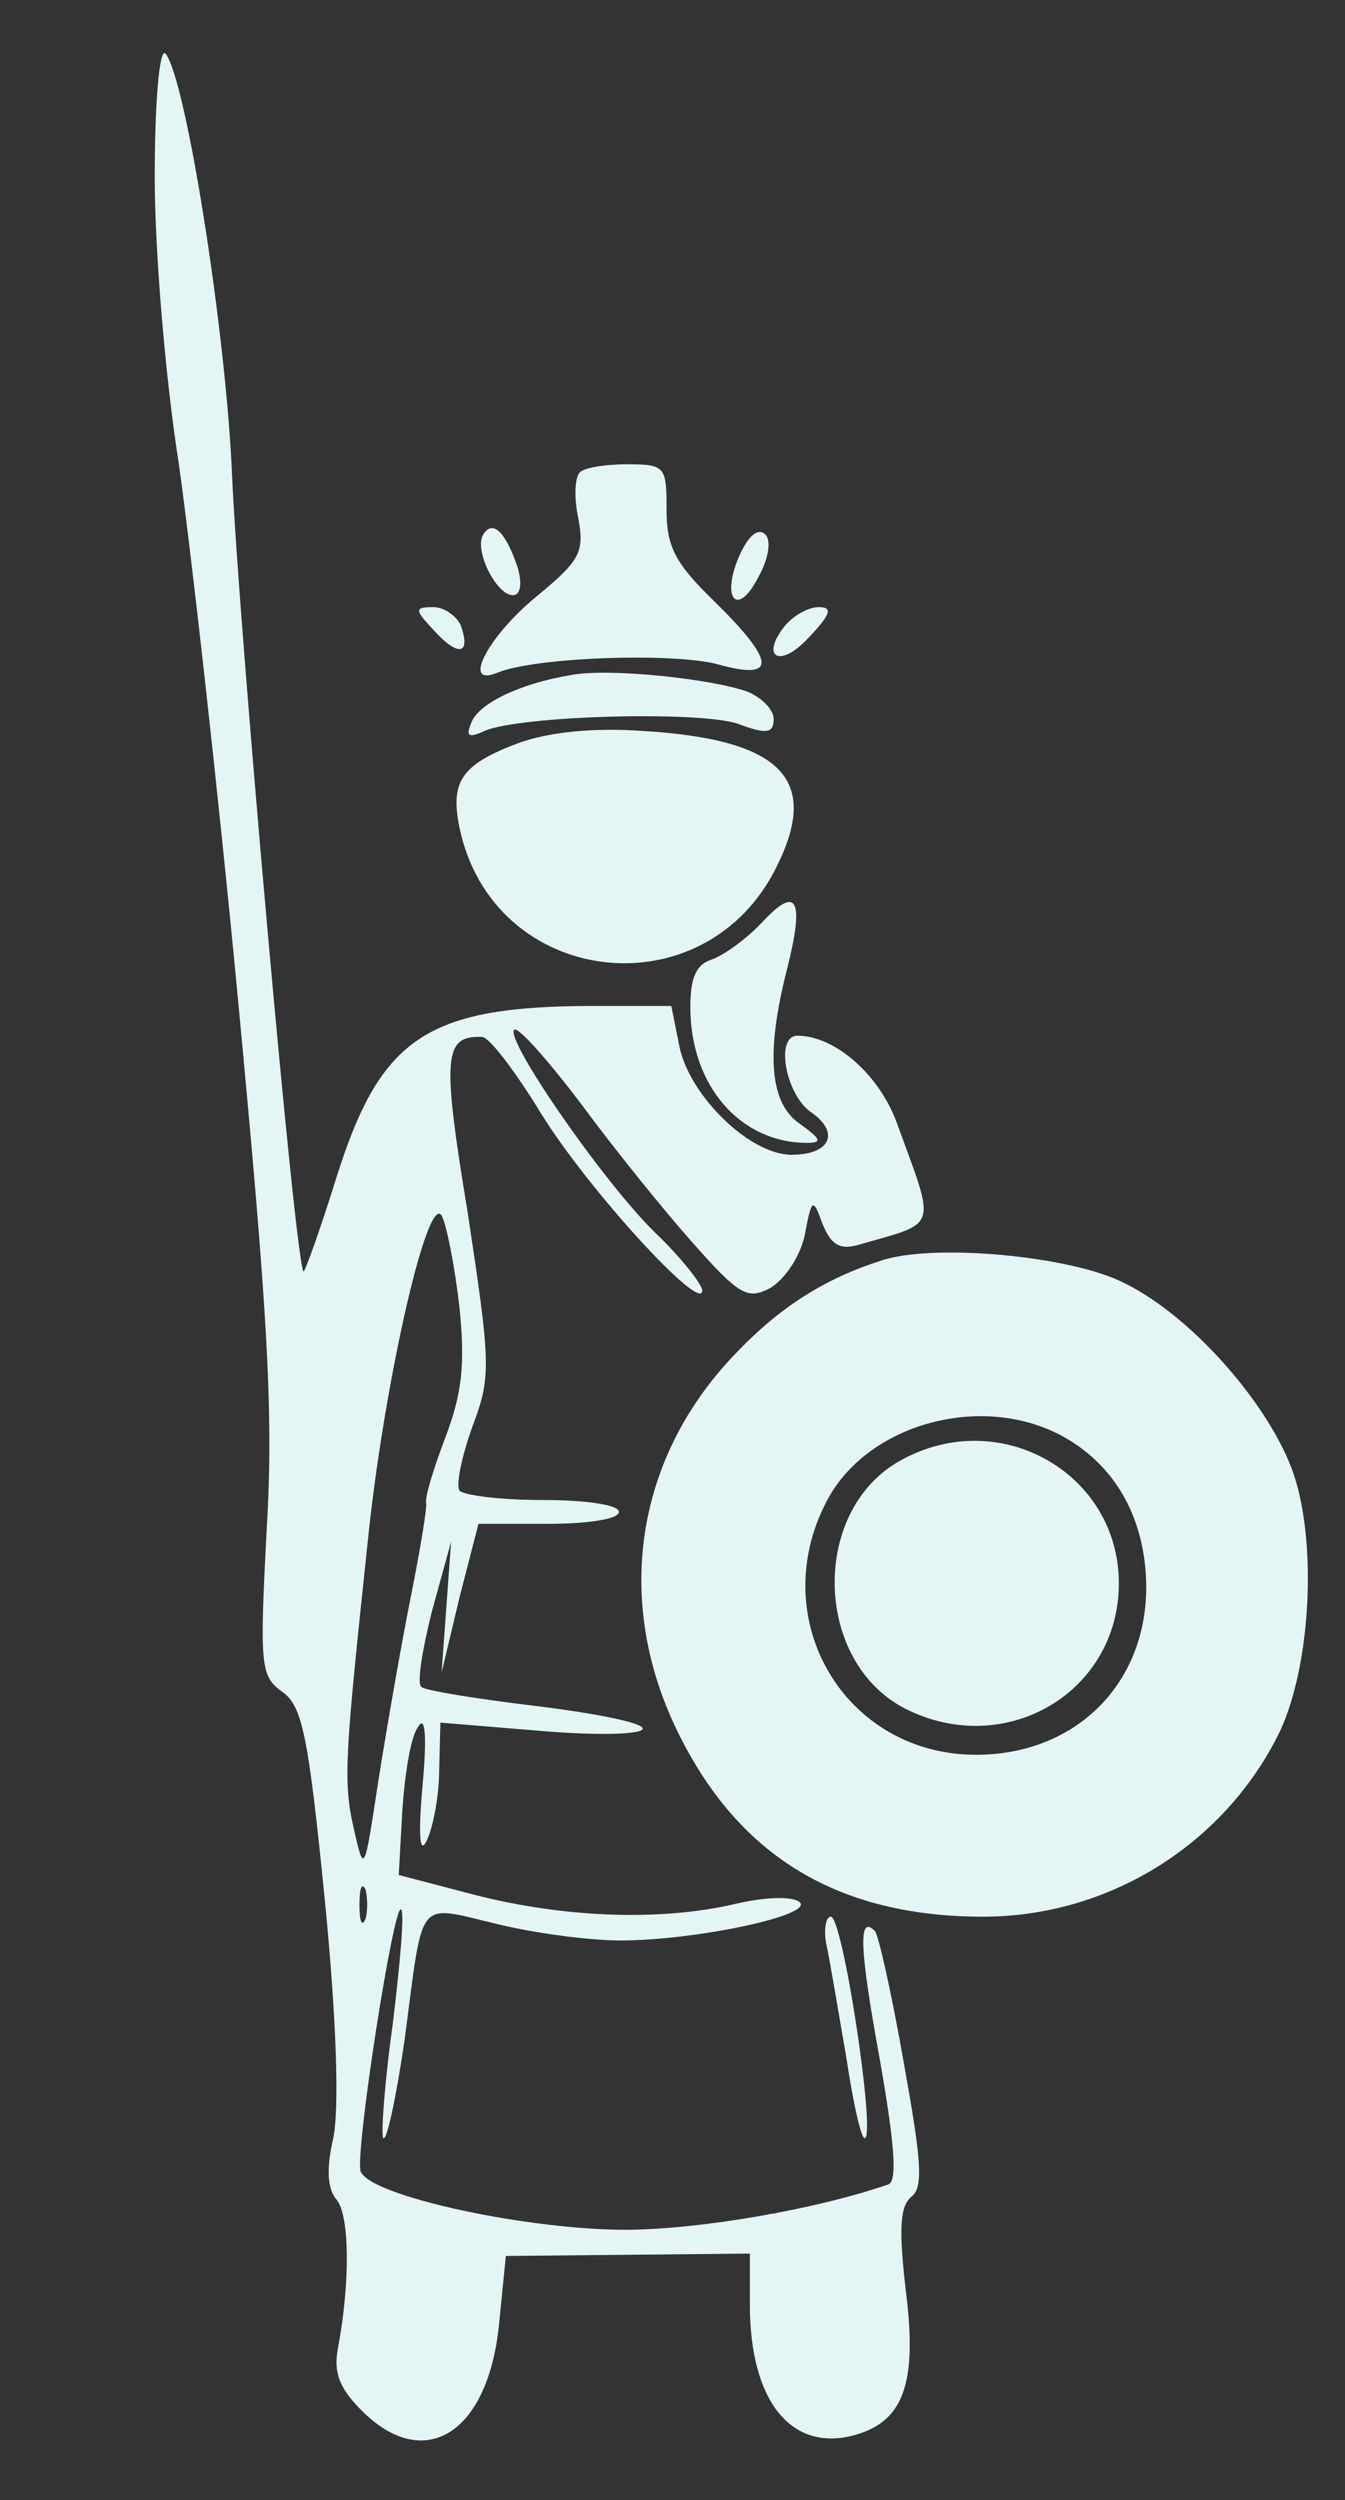 <?xml version="1.0" standalone="no"?>
<!DOCTYPE svg PUBLIC "-//W3C//DTD SVG 20010904//EN"
 "http://www.w3.org/TR/2001/REC-SVG-20010904/DTD/svg10.dtd">
<svg version="1.0" xmlns="http://www.w3.org/2000/svg"
 width="113pt" height="210pt" viewBox="0 0 113 210"
 preserveAspectRatio="xMidYMid meet">

<rect x="0" y="0" width="113" height="210" fill="#333333" stroke="none"/>

<g transform="translate(0,210) scale(0.1,-0.1)"
fill="#e4f5f5" stroke="none">
<path d="M130 1951 c0 -62 9 -169 20 -239 10 -70 33 -273 50 -452 25 -264 30
-347 24 -446 -6 -114 -5 -122 13 -135 17 -12 22 -36 36 -176 10 -102 12 -175
7 -199 -6 -26 -5 -43 3 -52 11 -14 11 -71 1 -124 -4 -21 1 -34 20 -53 52 -52
105 -20 115 70 l6 60 103 1 102 1 0 -43 c0 -80 34 -123 86 -110 43 11 55 43
45 122 -6 52 -5 71 5 79 10 8 8 31 -7 114 -10 57 -21 106 -24 109 -14 14 -13
-14 4 -107 13 -74 15 -104 7 -106 -61 -21 -155 -37 -216 -38 -83 -1 -219 28
-227 49 -5 15 28 227 34 220 3 -3 -1 -46 -7 -96 -7 -50 -10 -93 -8 -96 3 -3
11 35 18 83 16 121 9 113 77 97 32 -8 79 -14 104 -14 63 0 162 21 151 32 -5 5
-27 5 -53 -1 -63 -15 -144 -12 -219 7 l-65 17 3 54 c2 30 7 62 13 70 6 11 8
-5 4 -49 -4 -45 -2 -59 4 -45 5 11 10 37 10 59 l1 39 85 -7 c47 -4 85 -3 85 2
0 5 -41 13 -90 19 -50 6 -93 13 -96 16 -4 3 1 32 9 64 l16 58 -4 -55 -4 -55
15 63 16 62 59 0 c33 0 59 4 59 10 0 6 -28 10 -64 10 -36 0 -67 4 -70 8 -3 5
2 29 11 54 16 42 15 53 -4 179 -22 133 -20 149 12 148 6 0 28 -29 50 -65 39
-63 135 -168 135 -148 0 5 -18 28 -40 49 -43 42 -126 162 -118 170 3 3 28 -25
56 -62 28 -38 70 -90 94 -117 39 -44 46 -48 65 -38 12 7 25 26 29 44 6 32 7
32 15 10 7 -17 14 -22 29 -18 69 20 67 11 33 104 -15 40 -52 72 -83 72 -19 0
-10 -49 11 -64 25 -17 17 -36 -16 -36 -35 0 -85 49 -94 90 l-7 35 -64 0 c-141
0 -180 -26 -217 -143 -14 -45 -27 -81 -28 -80 -7 6 -55 551 -60 668 -5 121
-39 335 -56 355 -5 5 -9 -40 -9 -104z m256 -949 c5 -49 2 -73 -12 -110 -10
-26 -17 -50 -16 -54 1 -4 -5 -40 -13 -80 -8 -40 -20 -109 -27 -153 -12 -79
-12 -80 -21 -40 -9 40 -7 61 13 250 14 128 49 282 61 264 4 -7 11 -42 15 -77z
m-79 -514 c-3 -7 -5 -2 -5 12 0 14 2 19 5 13 2 -7 2 -19 0 -25z"/>
<path d="M487 1703 c-4 -4 -5 -21 -1 -39 5 -28 1 -35 -34 -64 -42 -34 -65 -78
-34 -65 32 13 147 17 185 7 50 -14 49 2 -3 53 -33 32 -40 46 -40 77 0 36 -1
38 -33 38 -19 0 -37 -3 -40 -7z"/>
<path d="M406 1651 c-8 -13 11 -51 25 -51 6 0 8 9 4 23 -10 30 -21 41 -29 28z"/>
<path d="M622 1635 c-17 -37 -3 -55 15 -20 9 16 11 31 6 36 -6 6 -14 -1 -21
-16z"/>
<path d="M365 1570 c20 -22 31 -20 22 5 -4 8 -14 15 -23 15 -16 0 -16 -2 1
-20z"/>
<path d="M660 1575 c-22 -27 -5 -37 19 -11 19 20 21 26 9 26 -9 0 -21 -7 -28
-15z"/>
<path d="M480 1533 c-43 -7 -78 -24 -84 -40 -5 -12 -2 -13 11 -7 30 13 181 17
213 6 24 -9 30 -8 30 4 0 8 -10 18 -22 23 -31 11 -117 20 -148 14z"/>
<path d="M436 1476 c-48 -18 -58 -32 -50 -71 28 -135 207 -156 267 -32 36 73
3 106 -113 113 -41 3 -79 -1 -104 -10z"/>
<path d="M641 1326 c-13 -14 -32 -28 -43 -32 -13 -4 -18 -15 -18 -40 0 -66 42
-114 98 -114 13 0 12 3 -6 16 -25 17 -29 58 -11 129 15 59 9 72 -20 41z"/>
<path d="M740 1041 c-47 -15 -85 -39 -122 -78 -85 -88 -103 -210 -47 -321 51
-102 134 -152 255 -152 106 0 203 61 249 155 27 57 32 164 10 222 -22 57 -85
128 -140 155 -44 23 -161 34 -205 19z m150 -146 c46 -24 72 -69 73 -126 1 -83
-59 -143 -143 -143 -110 0 -177 113 -126 212 33 65 128 92 196 57z"/>
<path d="M758 874 c-77 -41 -75 -169 2 -209 84 -43 180 13 180 105 0 92 -99
149 -182 104z"/>
<path d="M694 468 c3 -13 10 -56 17 -96 6 -40 13 -71 16 -68 8 8 -19 186 -29
186 -4 0 -6 -10 -4 -22z"/>
</g>
</svg>
